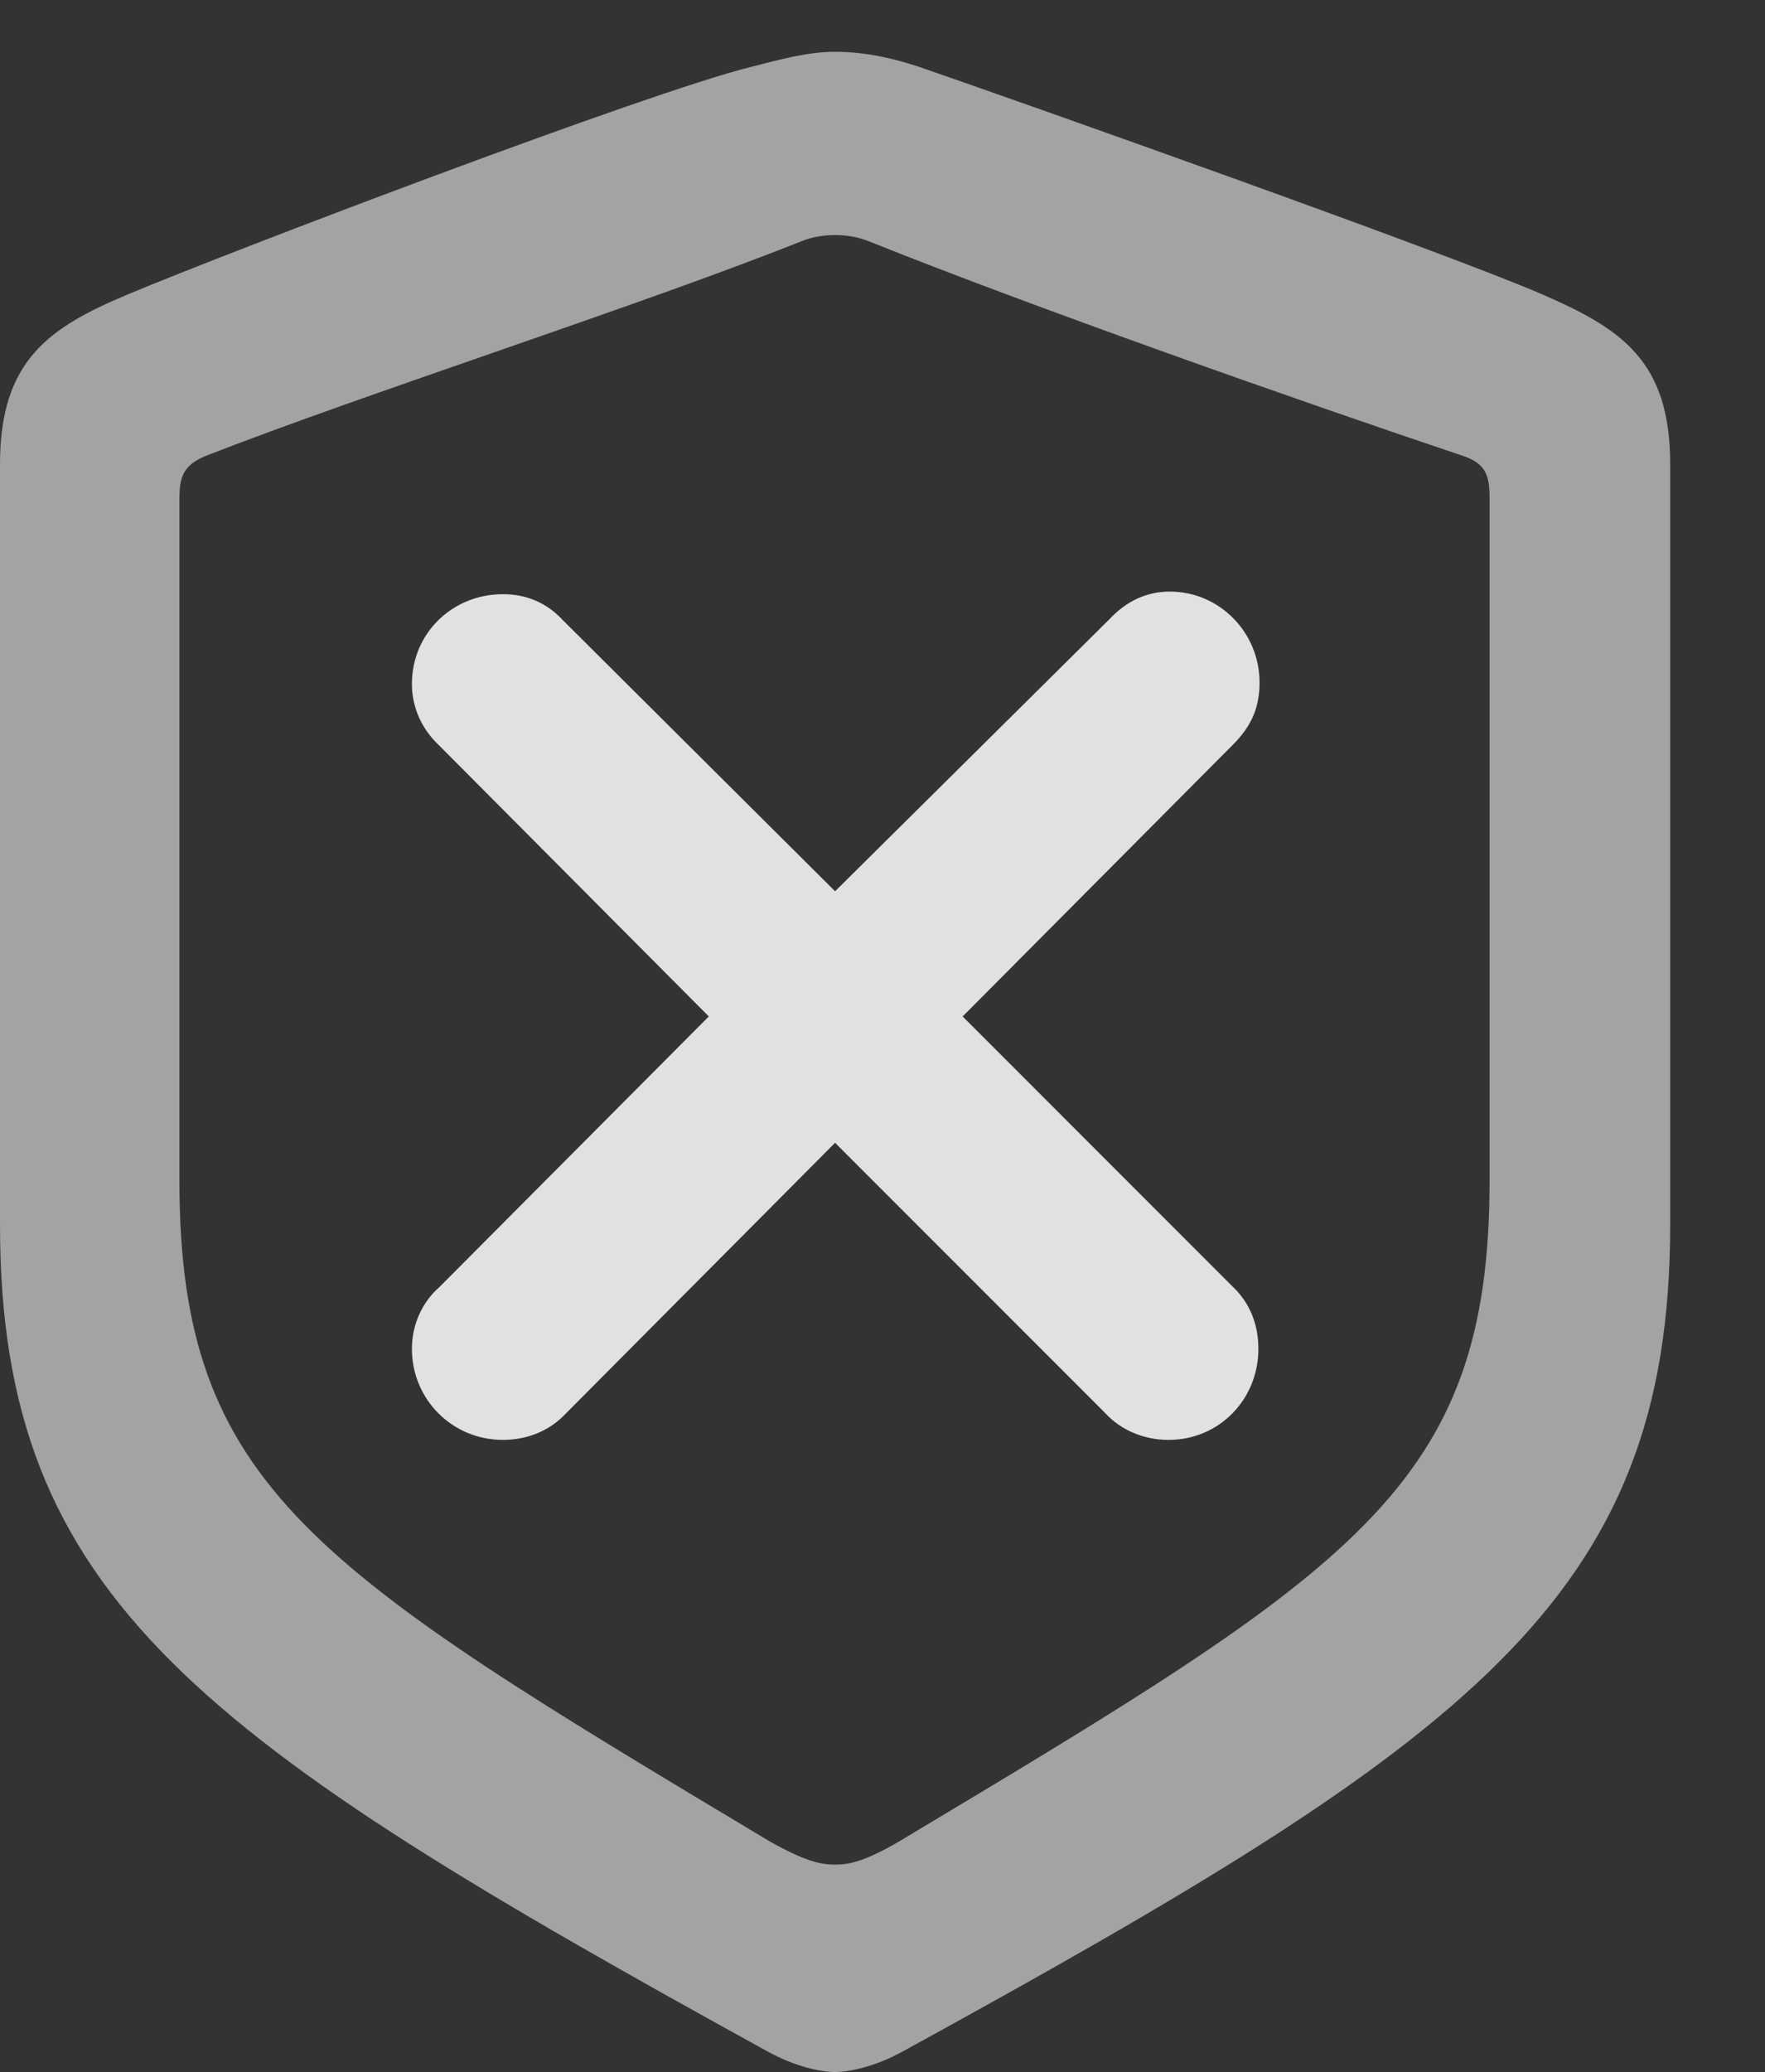 <?xml version="1.0" encoding="UTF-8"?>
<!--Generator: Apple Native CoreSVG 232.5-->
<!DOCTYPE svg
PUBLIC "-//W3C//DTD SVG 1.1//EN"
       "http://www.w3.org/Graphics/SVG/1.1/DTD/svg11.dtd">
<svg version="1.1" xmlns="http://www.w3.org/2000/svg" xmlns:xlink="http://www.w3.org/1999/xlink" width="13.643" height="16.006">
 <rect width="100%" height="100%" fill="#333333" stroke="none"/>
 <g>
  <rect height="16.006" opacity="0" width="13.643" x="0" y="0"/>
  <path d="M6.455 16.006C6.562 16.006 6.758 15.967 6.973 15.85C11.357 13.447 12.91 12.354 12.91 9.463L12.91 3.584C12.91 2.783 12.529 2.539 11.924 2.275C11.133 1.934 7.9 0.791 7.109 0.518C6.904 0.449 6.68 0.4 6.455 0.4C6.23 0.4 5.996 0.469 5.801 0.518C5.01 0.713 1.777 1.943 0.986 2.275C0.381 2.529 0 2.783 0 3.584L0 9.463C0 12.354 1.553 13.438 5.938 15.85C6.152 15.967 6.348 16.006 6.455 16.006ZM6.455 14.404C6.338 14.404 6.221 14.375 5.957 14.229C2.432 12.119 1.387 11.494 1.387 9.121L1.387 3.848C1.387 3.672 1.426 3.594 1.582 3.525C2.832 3.037 4.941 2.363 6.191 1.865C6.289 1.826 6.377 1.816 6.455 1.816C6.533 1.816 6.621 1.826 6.719 1.865C7.959 2.363 10.039 3.096 11.318 3.525C11.484 3.584 11.514 3.672 11.514 3.848L11.514 9.121C11.514 11.494 10.469 12.119 6.943 14.229C6.689 14.375 6.572 14.404 6.455 14.404Z" fill="#ffffff" fill-opacity="0.55"/>
  <path d="M3.887 11.123C4.072 11.123 4.248 11.055 4.375 10.918L6.455 8.828L8.545 10.918C8.662 11.045 8.838 11.123 9.033 11.123C9.424 11.123 9.727 10.81 9.727 10.42C9.727 10.225 9.658 10.059 9.521 9.932L7.441 7.852L9.531 5.752C9.678 5.605 9.736 5.459 9.736 5.273C9.736 4.883 9.424 4.57 9.043 4.57C8.867 4.57 8.711 4.639 8.574 4.785L6.455 6.885L4.355 4.795C4.229 4.658 4.072 4.59 3.887 4.59C3.496 4.59 3.184 4.893 3.184 5.283C3.184 5.469 3.262 5.635 3.398 5.762L5.479 7.852L3.398 9.941C3.262 10.059 3.184 10.234 3.184 10.42C3.184 10.81 3.496 11.123 3.887 11.123Z" fill="#ffffff" fill-opacity="0.85"/>
 </g>
</svg>
